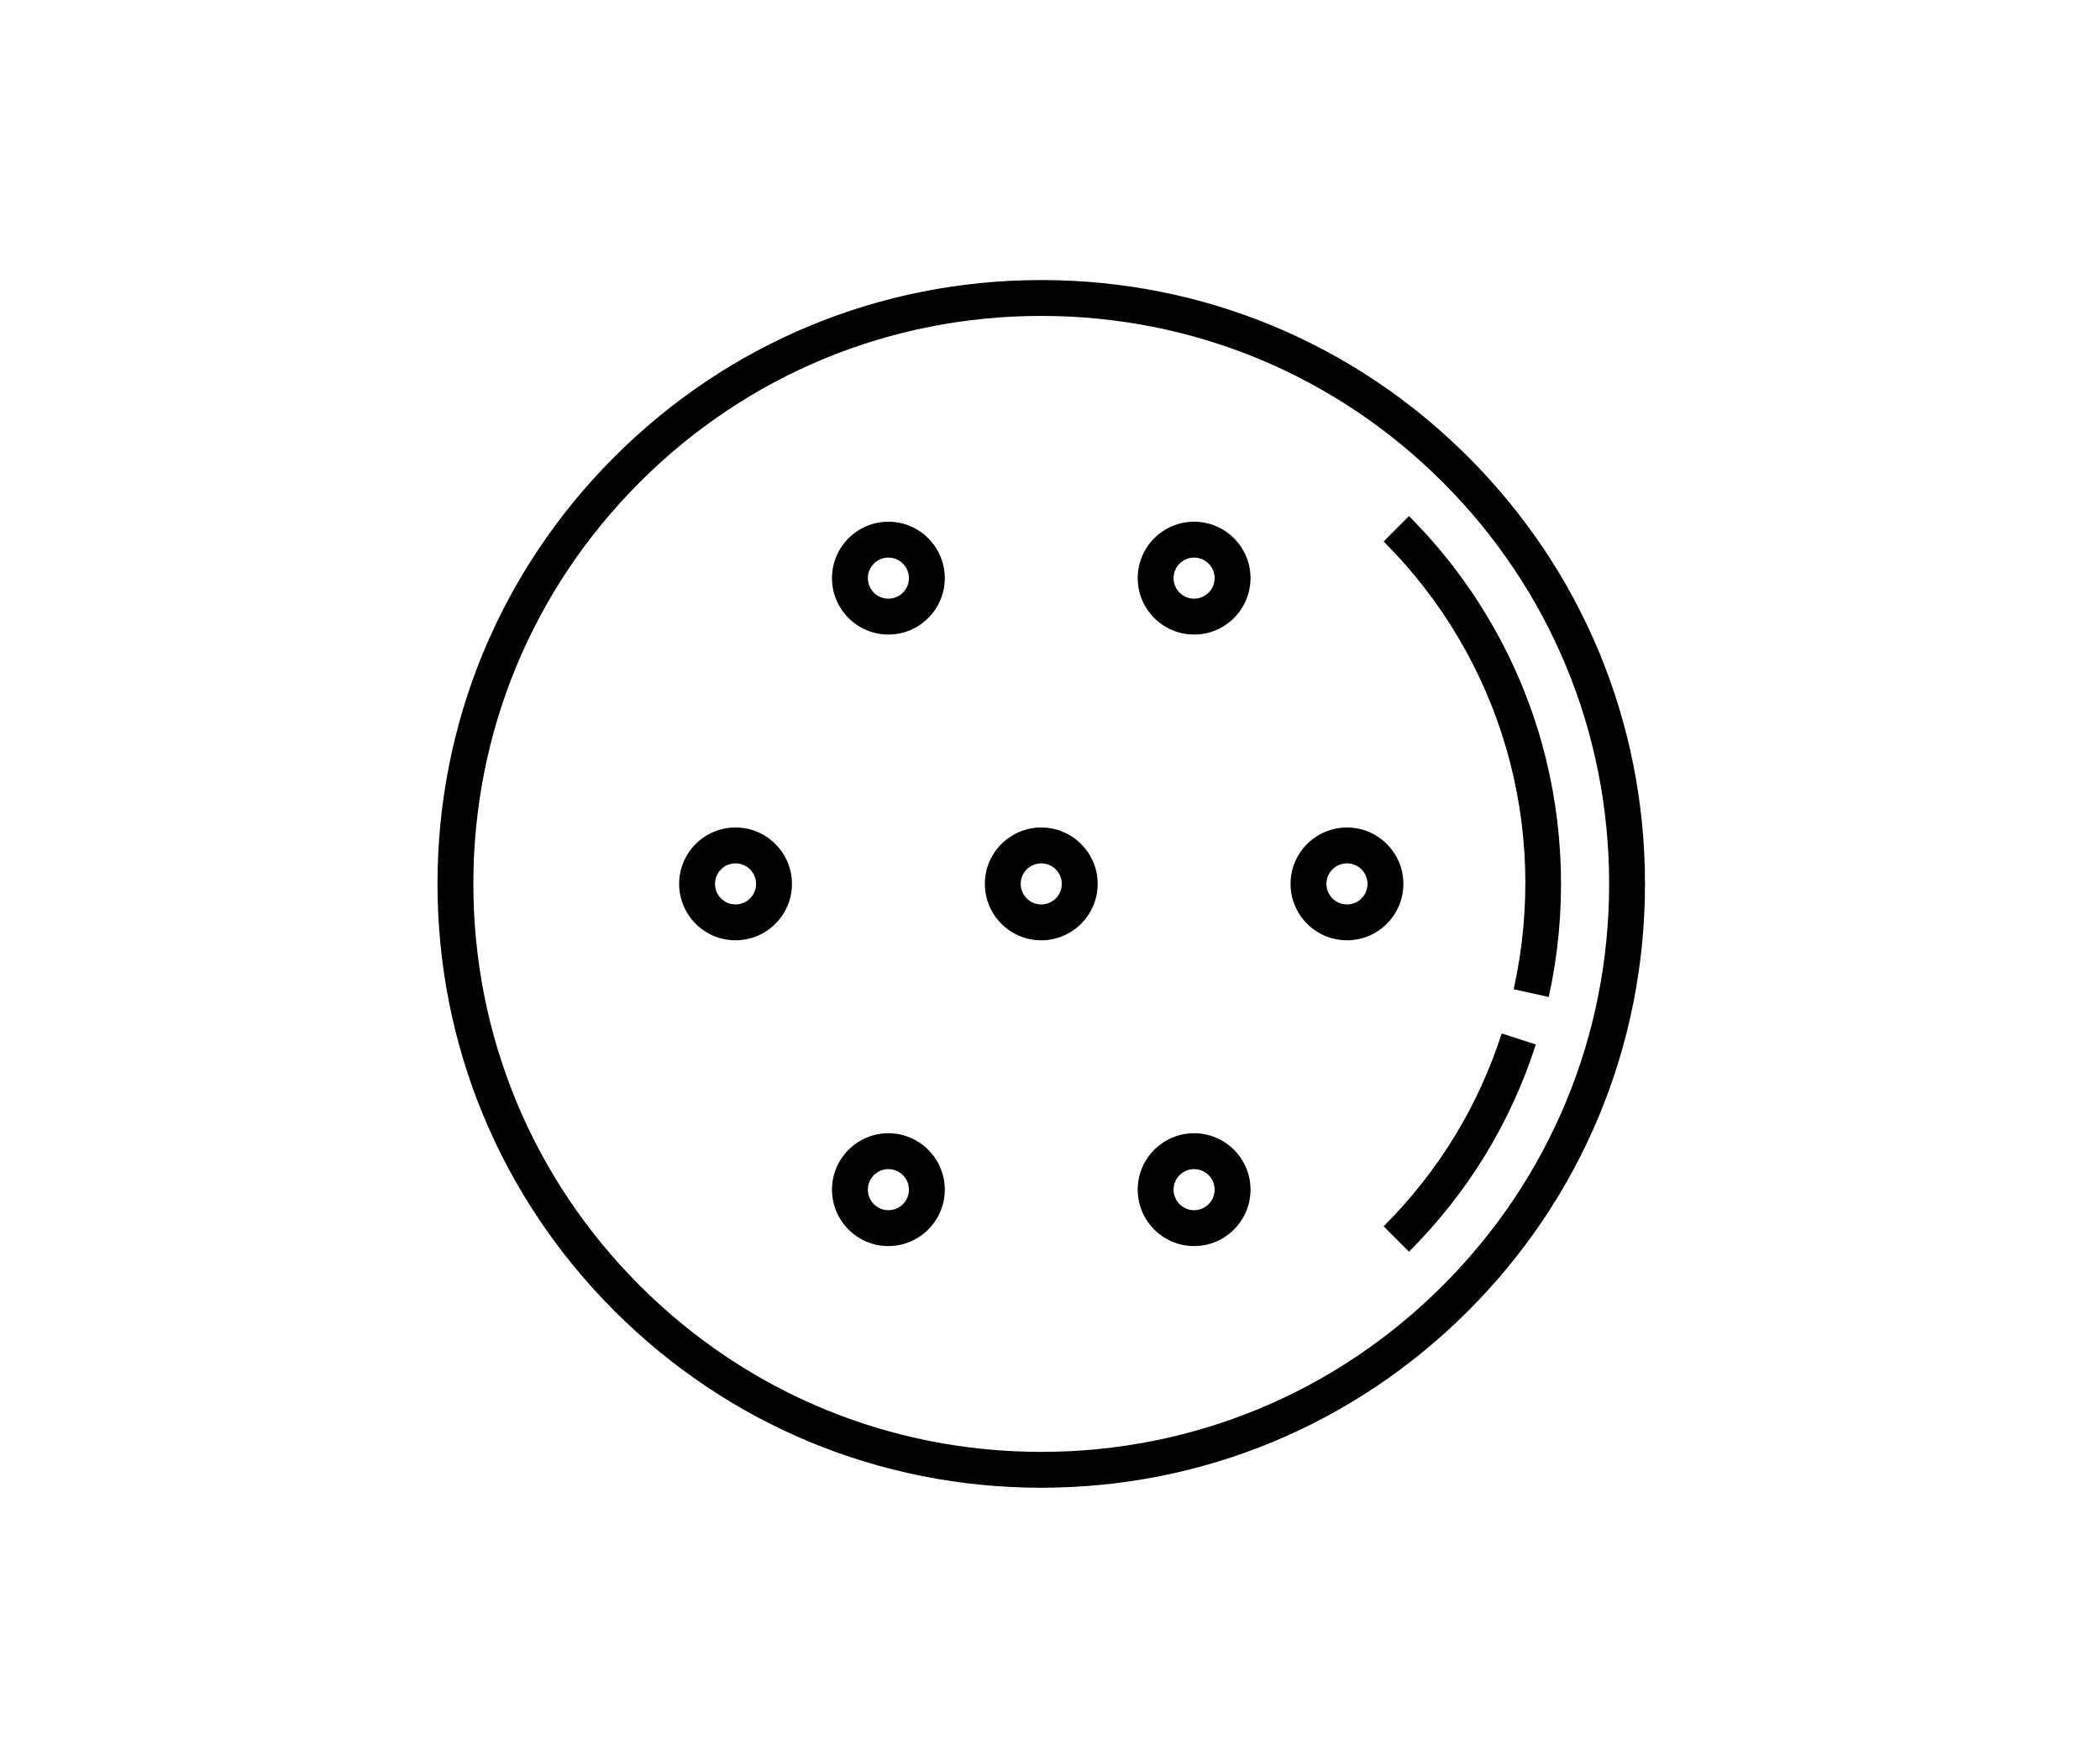 <svg width="120" height="100" viewBox="0 0 120 100" fill="none" xmlns="http://www.w3.org/2000/svg">
<rect width="120" height="100" fill="white"/>
<path d="M83.895 26.105C77.379 19.589 68.715 16 59.5 16C50.285 16 41.621 19.589 35.105 26.105C28.589 32.621 25 41.285 25 50.5C25 59.715 28.589 68.379 35.105 74.895C41.621 81.411 50.285 85 59.5 85C68.715 85 77.379 81.411 83.895 74.895C90.411 68.379 94 59.715 94 50.5C94 41.285 90.411 32.621 83.895 26.105ZM82.446 73.446C76.317 79.575 68.168 82.951 59.5 82.951C50.832 82.951 42.683 79.575 36.554 73.446C30.425 67.317 27.049 59.168 27.049 50.5C27.049 41.832 30.425 33.683 36.554 27.554C42.683 21.425 50.832 18.049 59.5 18.049C68.168 18.049 76.317 21.425 82.446 27.554C88.575 33.683 91.951 41.832 91.951 50.5C91.951 59.168 88.575 67.317 82.446 73.446Z" fill="black"/>
<path d="M85.812 59.045C84.46 63.231 82.19 66.938 79.064 70.064L80.513 71.513C83.871 68.155 86.31 64.172 87.762 59.675L85.812 59.045Z" fill="black"/>
<path d="M88.094 42.422C86.726 37.551 84.105 33.077 80.513 29.486L79.064 30.935C85.778 37.649 88.556 47.213 86.497 56.519L88.499 56.962C89.558 52.17 89.418 47.142 88.094 42.422Z" fill="black"/>
<path d="M59.5 47.277C57.723 47.277 56.277 48.723 56.277 50.5C56.277 52.277 57.723 53.723 59.5 53.723C61.277 53.723 62.723 52.277 62.723 50.5C62.723 48.723 61.277 47.277 59.5 47.277ZM59.5 51.674C58.853 51.674 58.326 51.147 58.326 50.5C58.326 49.853 58.853 49.326 59.5 49.326C60.147 49.326 60.674 49.853 60.674 50.5C60.674 51.147 60.147 51.674 59.5 51.674Z" fill="black"/>
<path d="M42.03 47.277C40.253 47.277 38.807 48.723 38.807 50.5C38.807 52.277 40.253 53.723 42.03 53.723C43.808 53.723 45.254 52.277 45.254 50.5C45.254 48.723 43.808 47.277 42.03 47.277ZM42.03 51.674C41.383 51.674 40.857 51.147 40.857 50.5C40.857 49.853 41.383 49.326 42.03 49.326C42.678 49.326 43.204 49.853 43.204 50.5C43.204 51.147 42.678 51.674 42.03 51.674Z" fill="black"/>
<path d="M68.235 29.807C66.457 29.807 65.012 31.253 65.012 33.031C65.012 34.808 66.457 36.254 68.235 36.254C70.012 36.254 71.458 34.808 71.458 33.031C71.458 31.253 70.012 29.807 68.235 29.807ZM68.235 34.204C67.588 34.204 67.061 33.678 67.061 33.03C67.061 32.383 67.588 31.857 68.235 31.857C68.882 31.857 69.409 32.383 69.409 33.03C69.409 33.678 68.882 34.204 68.235 34.204Z" fill="black"/>
<path d="M76.969 47.277C75.192 47.277 73.746 48.723 73.746 50.5C73.746 52.277 75.192 53.723 76.969 53.723C78.747 53.723 80.193 52.277 80.193 50.5C80.193 48.723 78.747 47.277 76.969 47.277ZM76.969 51.674C76.322 51.674 75.796 51.147 75.796 50.5C75.796 49.853 76.322 49.326 76.969 49.326C77.617 49.326 78.143 49.853 78.143 50.5C78.143 51.147 77.617 51.674 76.969 51.674Z" fill="black"/>
<path d="M50.765 29.807C48.988 29.807 47.542 31.253 47.542 33.031C47.542 34.808 48.988 36.254 50.765 36.254C52.542 36.254 53.988 34.808 53.988 33.031C53.988 31.253 52.542 29.807 50.765 29.807ZM50.765 34.204C50.118 34.204 49.592 33.678 49.592 33.03C49.592 32.383 50.118 31.857 50.765 31.857C51.412 31.857 51.939 32.383 51.939 33.03C51.939 33.678 51.413 34.204 50.765 34.204Z" fill="black"/>
<path d="M68.235 64.746C66.457 64.746 65.012 66.192 65.012 67.969C65.012 69.747 66.457 71.193 68.235 71.193C70.012 71.193 71.458 69.747 71.458 67.969C71.458 66.192 70.012 64.746 68.235 64.746ZM68.235 69.143C67.588 69.143 67.061 68.617 67.061 67.969C67.061 67.322 67.588 66.796 68.235 66.796C68.882 66.796 69.409 67.322 69.409 67.969C69.409 68.617 68.882 69.143 68.235 69.143Z" fill="black"/>
<path d="M50.765 64.746C48.988 64.746 47.542 66.192 47.542 67.969C47.542 69.747 48.988 71.193 50.765 71.193C52.542 71.193 53.988 69.747 53.988 67.969C53.988 66.192 52.542 64.746 50.765 64.746ZM50.765 69.143C50.118 69.143 49.592 68.617 49.592 67.969C49.592 67.322 50.118 66.796 50.765 66.796C51.412 66.796 51.939 67.322 51.939 67.969C51.939 68.617 51.413 69.143 50.765 69.143Z" fill="black"/>
</svg>
